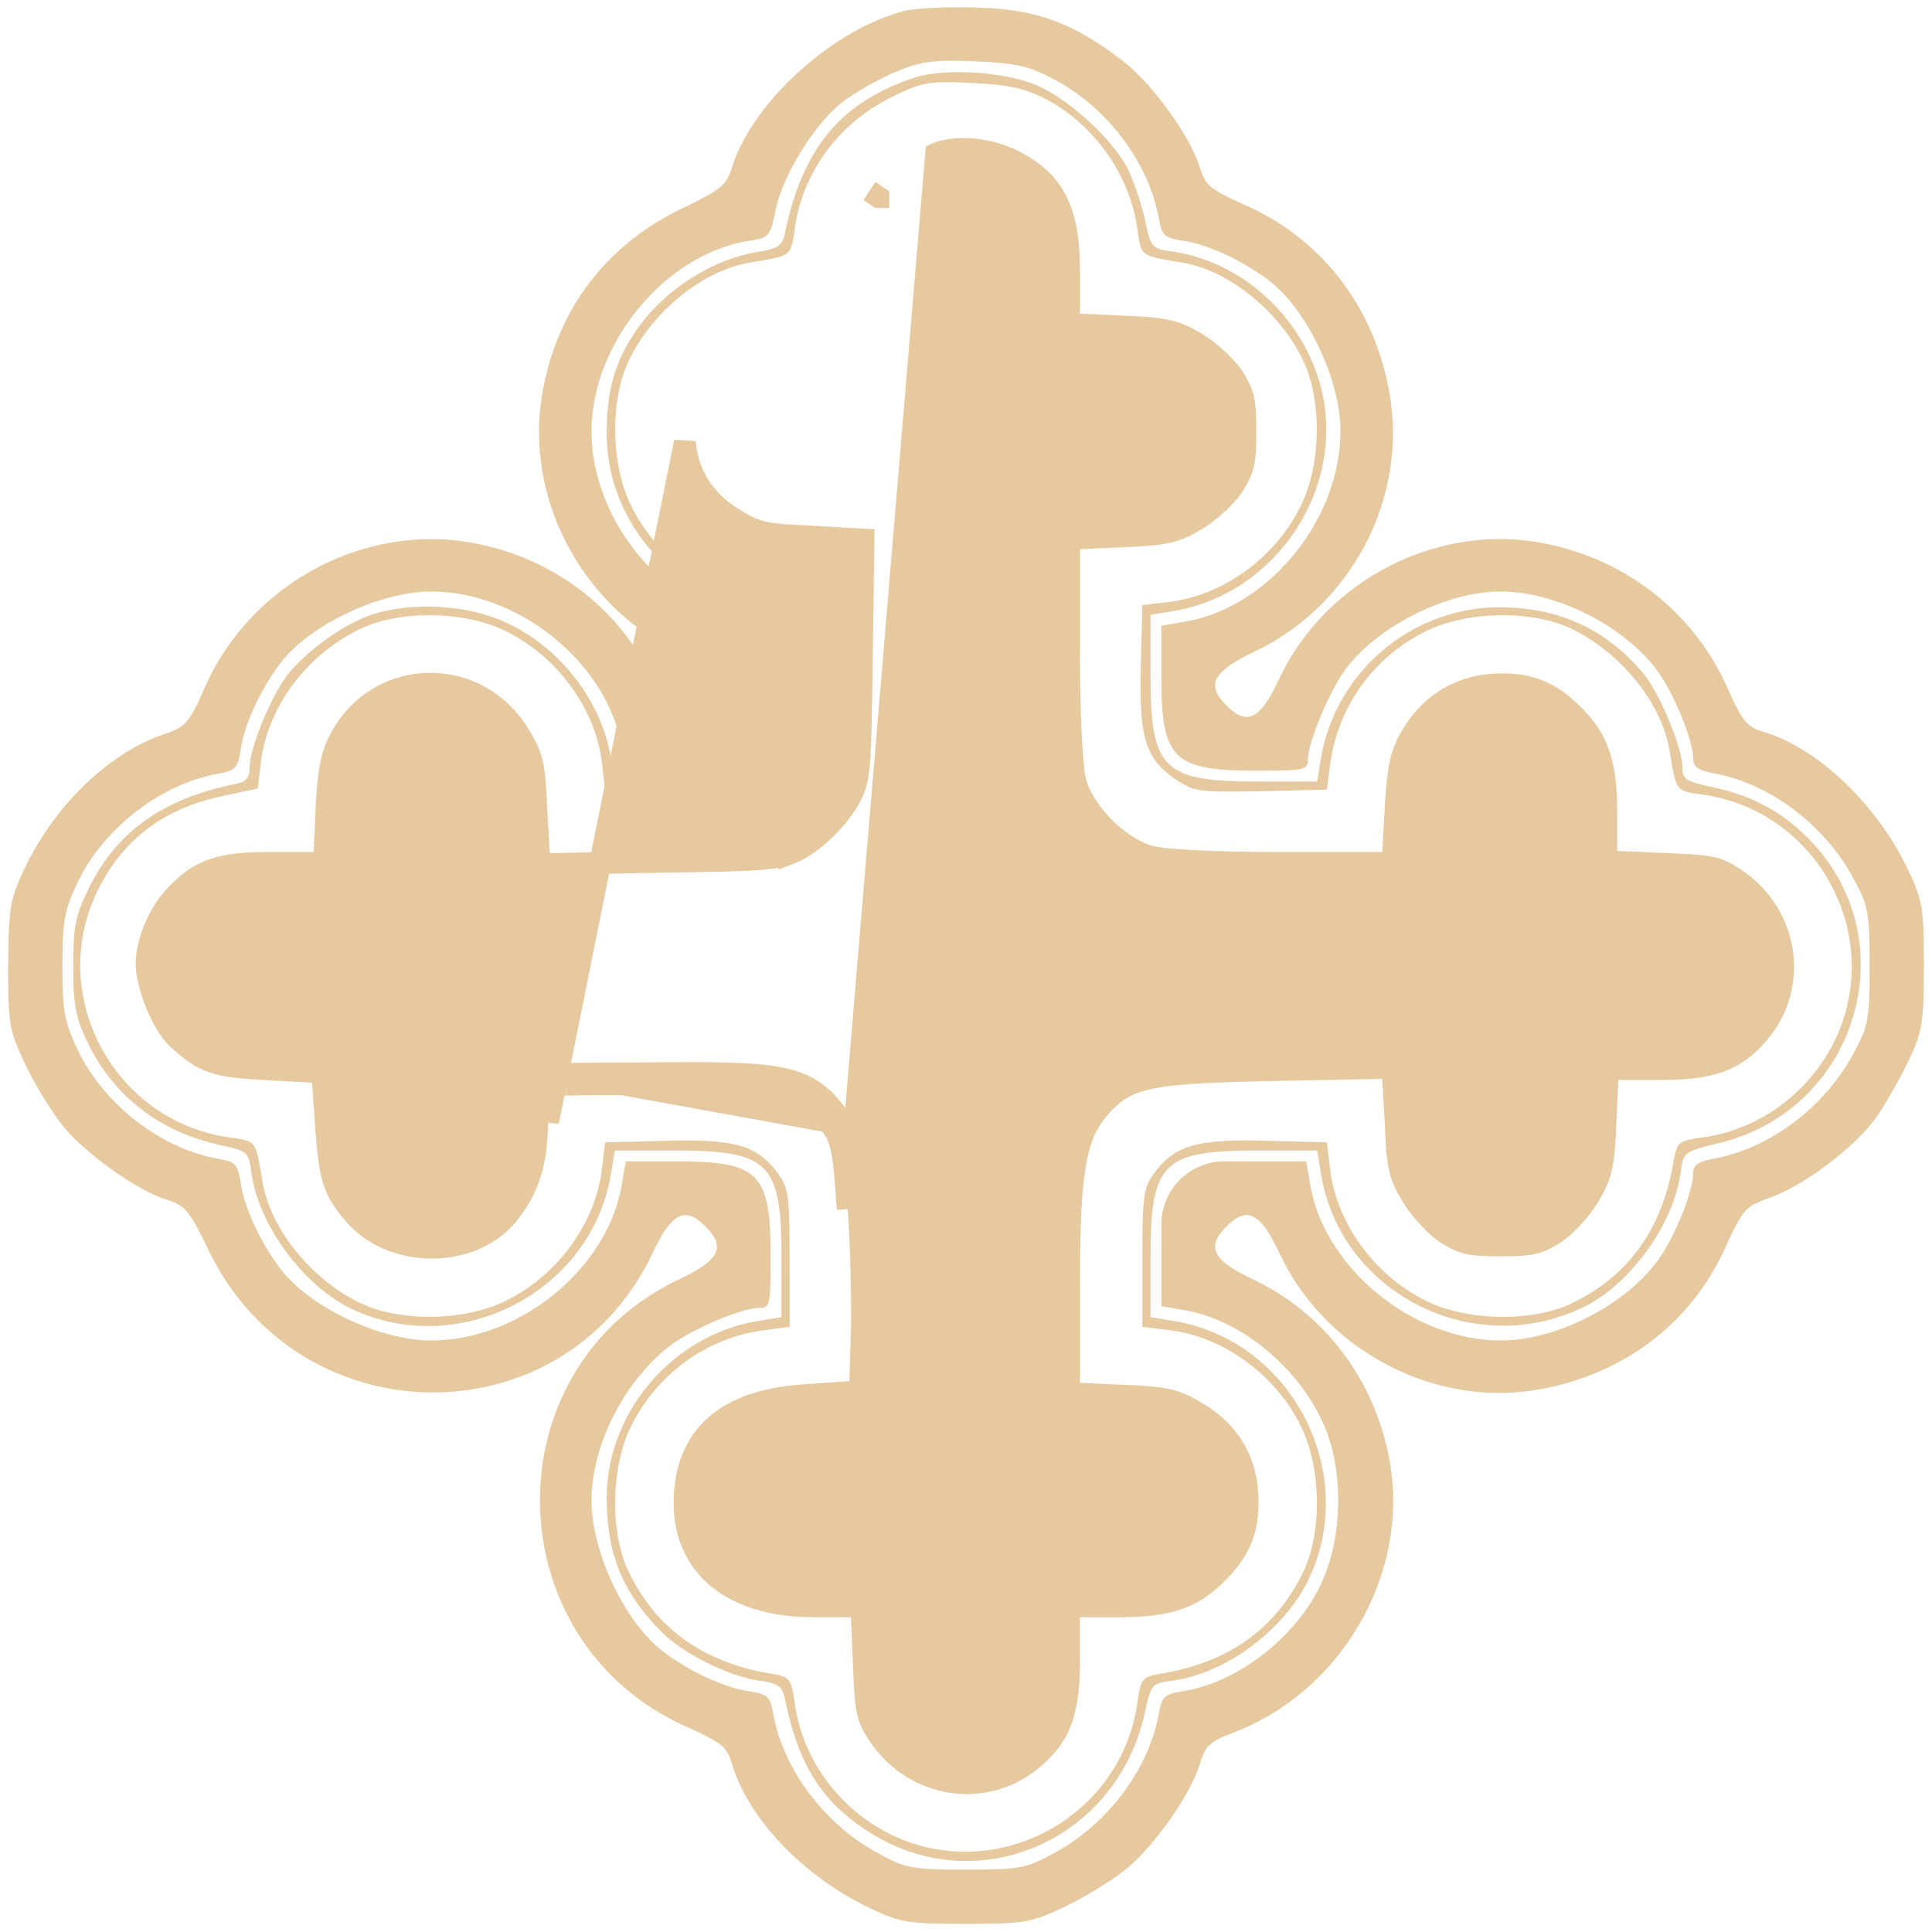 <svg width="89" height="89" fill="none" xmlns="http://www.w3.org/2000/svg"><g clip-path="url(#clip0_470_371)" fill="#E7C99F"><path d="M41.675.5c-3.325.85-7.025 4.225-7.95 7.2-.25.825-.5 1.025-2.25 1.875-3.575 1.7-5.85 4.725-6.5 8.6-.8 4.8 1.825 9.75 6.275 11.875 1.9.9 2.2 1.5 1.25 2.45-.95.95-1.55.65-2.475-1.275-1.575-3.325-4.7-5.625-8.45-6.25-4.925-.8-10 1.95-12.1 6.6-.75 1.725-.925 1.9-1.85 2.225-2.6.85-5.15 3.325-6.55 6.325C.45 41.475.4 41.9.375 44.5c0 2.725.05 2.975.8 4.55.45.95 1.225 2.2 1.75 2.85C4 53.2 6.375 54.875 7.7 55.275c.825.25 1.025.5 1.875 2.25 4.15 8.725 16.375 8.85 20.475.225.9-1.9 1.5-2.2 2.45-1.25.95.95.65 1.55-1.2 2.425-8.7 4.1-8.525 16.625.275 20.6 1.675.75 1.9.925 2.15 1.75.75 2.525 3.35 5.225 6.4 6.65 1.375.65 1.75.7 4.375.7 2.725 0 2.975-.05 4.575-.8.925-.45 2.2-1.225 2.8-1.725 1.3-1.05 3-3.475 3.4-4.85.25-.825.475-1.025 1.45-1.4 5.05-1.875 8.2-7.3 7.3-12.5-.65-3.725-2.975-6.825-6.275-8.4-1.9-.9-2.2-1.5-1.25-2.45.95-.95 1.55-.65 2.45 1.25 2.075 4.425 7.05 7.075 11.825 6.275 3.95-.65 7.15-3.05 8.725-6.6.8-1.725.9-1.85 2.025-2.25 1.625-.575 4.025-2.4 4.975-3.8.425-.625 1.075-1.775 1.45-2.575.6-1.275.675-1.7.675-4.3 0-2.625-.05-3-.7-4.375-1.4-3-4.15-5.65-6.65-6.4-.825-.25-1-.475-1.75-2.15-1.6-3.5-4.825-5.95-8.7-6.6-4.825-.8-9.8 1.85-11.9 6.3C58.05 33.15 57.45 33.45 56.5 32.5c-.95-.95-.65-1.55 1.275-2.475 4.45-2.1 7.05-7.025 6.25-11.8-.65-3.975-3.05-7.15-6.6-8.75-1.675-.75-1.9-.925-2.15-1.75C54.825 6.25 53.05 3.8 51.65 2.75 49.375 1.025 47.725.425 45.025.35 43.7.3 42.2.375 41.675.5zm6.775 3.1c2.5 1.275 4.45 3.85 4.925 6.425.15.85.25.925 1.175 1.075 1.125.175 2.675.9 3.875 1.8 1.775 1.325 3.325 4.6 3.325 6.95 0 4.125-3.35 8.175-7.225 8.8l-1.025.175v2.325c0 3.825.525 4.35 4.375 4.35 2.2 0 2.375-.025 2.375-.5 0-.75.9-2.95 1.65-4.05 1.425-2.025 4.675-3.7 7.225-3.7 2.625 0 5.875 1.675 7.325 3.8.75 1.1 1.55 3.1 1.55 3.925 0 .35.25.525.95.65 2.6.475 5.15 2.4 6.475 4.925.65 1.2.7 1.55.7 3.95 0 2.4-.05 2.75-.7 3.95-1.325 2.525-3.875 4.45-6.475 4.925-.7.125-.95.3-.95.65 0 .825-.8 2.825-1.55 3.925-1.45 2.1-4.7 3.8-7.3 3.8-4.1 0-8.175-3.375-8.8-7.225l-.175-1.025h-3.773a2.902 2.902 0 00-2.902 2.902v3.773l1.025.175c2.5.4 5.125 2.475 6.35 5.05.975 1.975 1.025 4.975.15 7.175-1.025 2.6-3.85 4.9-6.5 5.325-.9.15-1 .25-1.15 1.075-.475 2.575-2.4 5.125-4.925 6.45-1.2.65-1.55.7-3.95.7-2.4 0-2.75-.05-3.95-.7-2.525-1.325-4.45-3.875-4.925-6.45-.15-.85-.25-.925-1.175-1.075-1.125-.175-2.675-.9-3.875-1.8-1.775-1.325-3.325-4.6-3.325-6.975 0-2.525 1.475-5.45 3.575-7.1 1-.775 3.325-1.775 4.175-1.775.475 0 .5-.175.5-2.375 0-3.85-.525-4.375-4.35-4.375h-2.325l-.175 1.025c-.625 3.875-4.675 7.225-8.8 7.225-2.35 0-5.625-1.55-6.95-3.325-.9-1.2-1.625-2.75-1.8-3.875-.15-.925-.225-1.025-1.075-1.175-2.65-.475-5.3-2.55-6.475-5.075-.575-1.225-.675-1.75-.675-3.8s.1-2.575.675-3.8c1.175-2.5 3.825-4.575 6.475-5.05.825-.15.925-.25 1.075-1.175.175-1.15.9-2.7 1.8-3.9 1.325-1.775 4.6-3.325 6.95-3.325 4.1 0 8.175 3.35 8.8 7.225l.175 1.025h2.35c3.8 0 4.325-.525 4.325-4.35v-2.325l-1.025-.175c-3.875-.625-7.225-4.675-7.225-8.775 0-4.05 3.375-8.15 7.225-8.775.975-.15 1-.2 1.275-1.5.35-1.6 1.825-3.975 3.125-4.95.525-.4 1.6-1 2.35-1.325 1.2-.5 1.725-.575 3.65-.5 1.85.075 2.475.2 3.575.775z"/><path d="M42.125 3.575c-3.425 1.15-5.15 3.25-5.975 7.2-.125.55-.325.675-1.2.825-2.25.35-4.575 1.9-5.825 3.9-.85 1.35-1.175 2.6-1.175 4.5 0 3.975 3.05 7.525 7 8.15l1.05.175v2.725c0 4.4-.55 4.95-4.95 4.95h-2.725l-.175-1.05c-.425-2.65-2.375-5.175-4.9-6.3-1.8-.825-4.45-.925-6.225-.3-1.25.45-2.85 1.6-3.75 2.7-.75.925-1.75 3.35-1.775 4.25 0 .55-.15.725-.7.825-3.3.675-5.45 2.2-6.725 4.825-.6 1.225-.7 1.725-.7 3.55 0 1.775.1 2.35.65 3.5 1.2 2.5 3.35 4.15 6.125 4.75 1.25.275 1.3.3 1.425 1.25.325 2.4 2.35 5.175 4.575 6.275 5 2.4 11.125-.775 12-6.225l.175-1.05h2.725c4.4 0 4.95.55 4.95 4.95v2.725l-1.05.175c-3.95.625-7 4.2-7 8.15 0 2.625.75 4.4 2.575 6.225 1 .975 3.1 2.025 4.5 2.2.8.125 1 .25 1.125.8.625 3.05 1.65 4.7 3.775 6.1 5 3.3 11.55.5 12.825-5.475.275-1.25.3-1.3 1.25-1.425 2.425-.325 5.075-2.275 6.225-4.55 2.475-4.95-.7-11.15-6.175-12.025L53 60.675V57.95c0-4.4.55-4.95 4.95-4.95h2.725l.175 1.05c.875 5.5 7 8.625 12.075 6.175C75.1 59.175 77.1 56.4 77.425 54c.125-.925.15-.95 1.8-1.35 6.425-1.575 8.675-9.475 4.025-14.075-1.225-1.225-2.6-1.95-4.425-2.325-1.2-.275-1.325-.35-1.325-.95-.025-.9-1.025-3.325-1.775-4.25-1.7-2.05-3.9-3.075-6.65-3.075-4.05 0-7.575 3-8.225 6.975L60.675 36H57.95c-4.4 0-4.95-.55-4.95-4.95v-2.725l1.05-.175c4.45-.725 7.65-5.125 6.95-9.6-.575-3.5-3.475-6.425-6.925-6.95-1.025-.15-1.05-.175-1.325-1.45-.15-.7-.5-1.75-.775-2.325C51.325 6.5 49.3 4.6 47.8 3.95c-1.45-.65-4.275-.825-5.675-.375zm6.025.975c2.25 1.175 3.925 3.525 4.25 6.05.175 1.225.125 1.175 2.075 1.5 2.2.375 4.55 2.325 5.6 4.6.825 1.825.775 4.725-.15 6.6-1.15 2.35-3.55 4.125-6.05 4.425l-1.25.15-.075 2.875c-.075 3.3.225 4.225 1.675 5.2.8.525 1.1.55 3.875.5l3.025-.075.175-1.325a7.977 7.977 0 014.4-5.975c1.875-.925 4.775-.975 6.6-.15 2.275 1.05 4.225 3.4 4.6 5.6.325 1.95.275 1.9 1.5 2.075 5.3.725 8.425 6.45 6.15 11.275-1.175 2.45-3.5 4.175-6.15 4.525-1.075.15-1.15.225-1.3 1.075-.525 3.175-2.125 5.375-4.825 6.625-1.8.8-4.725.75-6.575-.175-2.35-1.15-4.125-3.55-4.425-6.05l-.15-1.25-2.875-.075c-3.2-.075-4.15.225-5.1 1.525-.475.625-.525 1.075-.525 3.875v3.175l1.25.15c2.5.3 4.9 2.075 6.05 4.425.925 1.85.975 4.775.175 6.575-1.25 2.7-3.45 4.3-6.625 4.825-.85.15-.925.225-1.075 1.3-.725 5.3-6.45 8.425-11.275 6.15-2.45-1.175-4.175-3.5-4.525-6.15-.15-1.075-.225-1.15-1.075-1.3-3.175-.525-5.375-2.125-6.625-4.825-.8-1.8-.75-4.725.175-6.575 1.15-2.35 3.425-4.025 5.975-4.4l1.325-.175V57.95c0-2.8-.05-3.25-.525-3.875-.95-1.3-1.9-1.6-5.1-1.525l-2.875.075-.15 1.25c-.3 2.5-2.075 4.9-4.425 6.05-1.875.925-4.775.975-6.6.15-2.275-1.05-4.225-3.4-4.6-5.6-.325-1.95-.275-1.9-1.5-2.075-5.3-.725-8.425-6.45-6.15-11.275 1.175-2.45 3.1-3.9 5.9-4.475l1.525-.325.15-1.25c.325-2.575 2.175-5 4.675-6.15 1.825-.825 4.725-.775 6.6.15 2.35 1.15 4.125 3.55 4.425 6.05l.15 1.25 3 .075c3.375.075 4.175-.2 5.125-1.75.45-.725.5-1.2.45-3.825l-.075-3-1.25-.15c-2.5-.3-4.9-2.075-6.05-4.425-.925-1.875-.975-4.775-.15-6.6 1.05-2.275 3.4-4.225 5.6-4.6 1.95-.325 1.9-.275 2.075-1.5.35-2.65 2.05-4.95 4.525-6.15 1.375-.675 1.675-.725 3.625-.625 1.675.075 2.4.225 3.4.725z"/><path d="M39.549 55.665c.126 1.766.176 4.28.15 5.595v.006l-.074 2.375-.014.452-.451.031-2.15.15h-.001c-1.773.12-3.084.588-3.97 1.329-.873.73-1.386 1.772-1.49 3.159-.116 1.63.391 2.91 1.365 3.793.985.893 2.508 1.433 4.513 1.445h2.252l.02.479.1 2.325v.003c.038 1.035.076 1.606.17 2.032.088.394.227.673.52 1.106l.001.002c1.617 2.414 4.854 2.922 7.042 1.118v-.001c.65-.533 1.065-1.066 1.327-1.74.268-.685.391-1.551.391-2.774V74h2.275c1.188 0 2.038-.105 2.727-.339.676-.23 1.225-.595 1.794-1.164l.004-.004c.586-.574.962-1.125 1.18-1.724.219-.598.292-1.278.222-2.126-.135-1.53-.937-2.787-2.375-3.609h0l-.006-.003c-.465-.274-.798-.43-1.223-.532-.44-.106-.997-.162-1.918-.199h-.003l-2.2-.1-.477-.022v-4.953c0-2.499.062-4.196.25-5.416.19-1.236.515-2.026 1.068-2.681l.001-.002c.3-.352.6-.658.98-.905.382-.248.821-.42 1.385-.543 1.098-.241 2.76-.315 5.58-.377h.001l5.15-.1.482-.01.027.481.125 2.225h0v.008c.038.938.087 1.501.191 1.944.1.424.253.755.536 1.214l.004.006.003.006c.34.59 1.06 1.377 1.543 1.708.428.274.697.407 1.019.484.34.082.767.108 1.53.108s1.19-.026 1.53-.108c.322-.077.59-.21 1.02-.484.481-.33 1.202-1.119 1.542-1.708l.002-.004c.274-.464.43-.798.532-1.223.107-.439.162-.997.2-1.918v-.002l.1-2.2.021-.478H76.6c1.183 0 2.038-.123 2.72-.39.672-.263 1.212-.68 1.744-1.327h0c1.805-2.189 1.297-5.425-1.117-7.042l-.002-.001c-.434-.293-.712-.433-1.107-.52-.425-.095-.996-.132-2.031-.17h-.004l-2.325-.1-.478-.02v-2.23c0-1.175-.105-2.019-.339-2.704-.23-.674-.595-1.223-1.165-1.792l-.003-.004c-.574-.585-1.126-.962-1.724-1.18-.598-.219-1.278-.292-2.126-.221-1.508.135-2.791.94-3.611 2.329-.256.442-.403.783-.504 1.222-.106.457-.166 1.032-.229 1.956v.003l-.125 2.22-.026.471H58.9c-1.357 0-2.665-.031-3.709-.081-.521-.026-.98-.056-1.347-.09a5.99 5.99 0 01-.845-.12h0l-.006-.002c-.748-.205-1.509-.721-2.118-1.331-.61-.61-1.127-1.37-1.332-2.118h0l-.002-.006a6.002 6.002 0 01-.12-.846 32.312 32.312 0 01-.09-1.347 79.738 79.738 0 01-.081-3.709v-5.277l.477-.022 2.2-.1h.003c.921-.038 1.479-.093 1.918-.2.425-.102.758-.257 1.223-.531l.004-.003c.589-.34 1.377-1.06 1.708-1.542.273-.43.407-.698.484-1.02.082-.34.108-.767.108-1.53 0-.762-.026-1.19-.108-1.53-.077-.321-.21-.59-.484-1.019-.331-.482-1.12-1.203-1.708-1.543l-.004-.002c-.465-.274-.798-.43-1.223-.532-.44-.107-.997-.162-1.918-.199h-.003l-2.2-.1-.477-.022V12.45c0-1.425-.19-2.44-.586-3.212-.388-.758-1-1.329-1.943-1.818-1.175-.599-2.627-.717-3.594-.352l-.004.002L39.05 55.7m.499-.035l-.499.035m.499-.035s0 0 0 0l-.499.035m.499-.035c-.1-1.412-.17-2.265-.298-2.86-.137-.641-.345-1.002-.679-1.434m.478 4.33c-.2-2.85-.275-3.25-.875-4.026m.397-.304l.002.002-.399.302m.397-.304c-.305-.401-.608-.747-.98-1.024-.378-.282-.805-.477-1.341-.613-1.039-.262-2.544-.309-5.001-.309h-.005c-.935.01-1.87.016-2.686.021-1.252.008-2.228.014-2.506.03m12.519 1.895l-.002-.002-.395.306m0 0l-12.122-2.2m0 0h.007l.015.5m-.022-.5l5.197.45c-.958.01-1.908.016-2.731.022-1.238.007-2.189.013-2.444.028m-.022-.5l-.818.026-.485.014v2.157c-.024 1.867-.378 3.005-1.272 4.175h-.001c-.801 1.054-2.135 1.617-3.529 1.631-1.393.015-2.778-.52-3.666-1.575l-.001-.002c-.478-.562-.733-.96-.902-1.483-.176-.545-.268-1.251-.355-2.453v-.001l-.15-2.124-.031-.44-.44-.024-2.25-.125h-.002c-1.198-.062-1.887-.155-2.428-.354-.524-.193-.946-.5-1.58-1.085-.315-.307-.668-.889-.946-1.564-.278-.676-.447-1.364-.447-1.848 0-.918.499-2.203 1.175-2.969h0c.592-.674 1.116-1.077 1.752-1.324.65-.251 1.457-.357 2.648-.357h2.603l.021-.477.1-2.199s0 0 0 0c.075-1.555.246-2.339.592-2.988l.003-.006h0c1.74-3.367 6.393-3.47 8.324-.153l.006.01h0c.283.46.437.79.536 1.215.104.442.153 1.006.19 1.943v.008h0l.126 2.225.027.481.481-.009 5.273-.1s0 0 0 0c2.512-.037 3.874-.062 4.715-.153.43-.046.75-.111 1.032-.214a3.65 3.65 0 00.737-.384c.594-.369 1.365-1.145 1.772-1.742l.001-.002c.166-.245.32-.474.438-.753.12-.285.194-.599.245-1.024.096-.818.115-2.159.152-4.711l.001-.084v0l.075-5.3.007-.48-.479-.027-2.2-.125h-.008 0c-.938-.038-1.501-.087-1.944-.19-.424-.1-.754-.253-1.214-.537l-.007-.004-.007-.004c-1.438-.822-2.24-2.078-2.375-3.608L25.25 51.675V50l.825-.025m-.022-.5l-.007.001.029.5M40.05 8.8l.416.278v.001h-.001L40.05 8.8z" stroke="#E7C99F"/></g><defs><clipPath id="clip0_470_371"><path fill="#fff" d="M0 0h89v89H0z"/></clipPath></defs></svg>